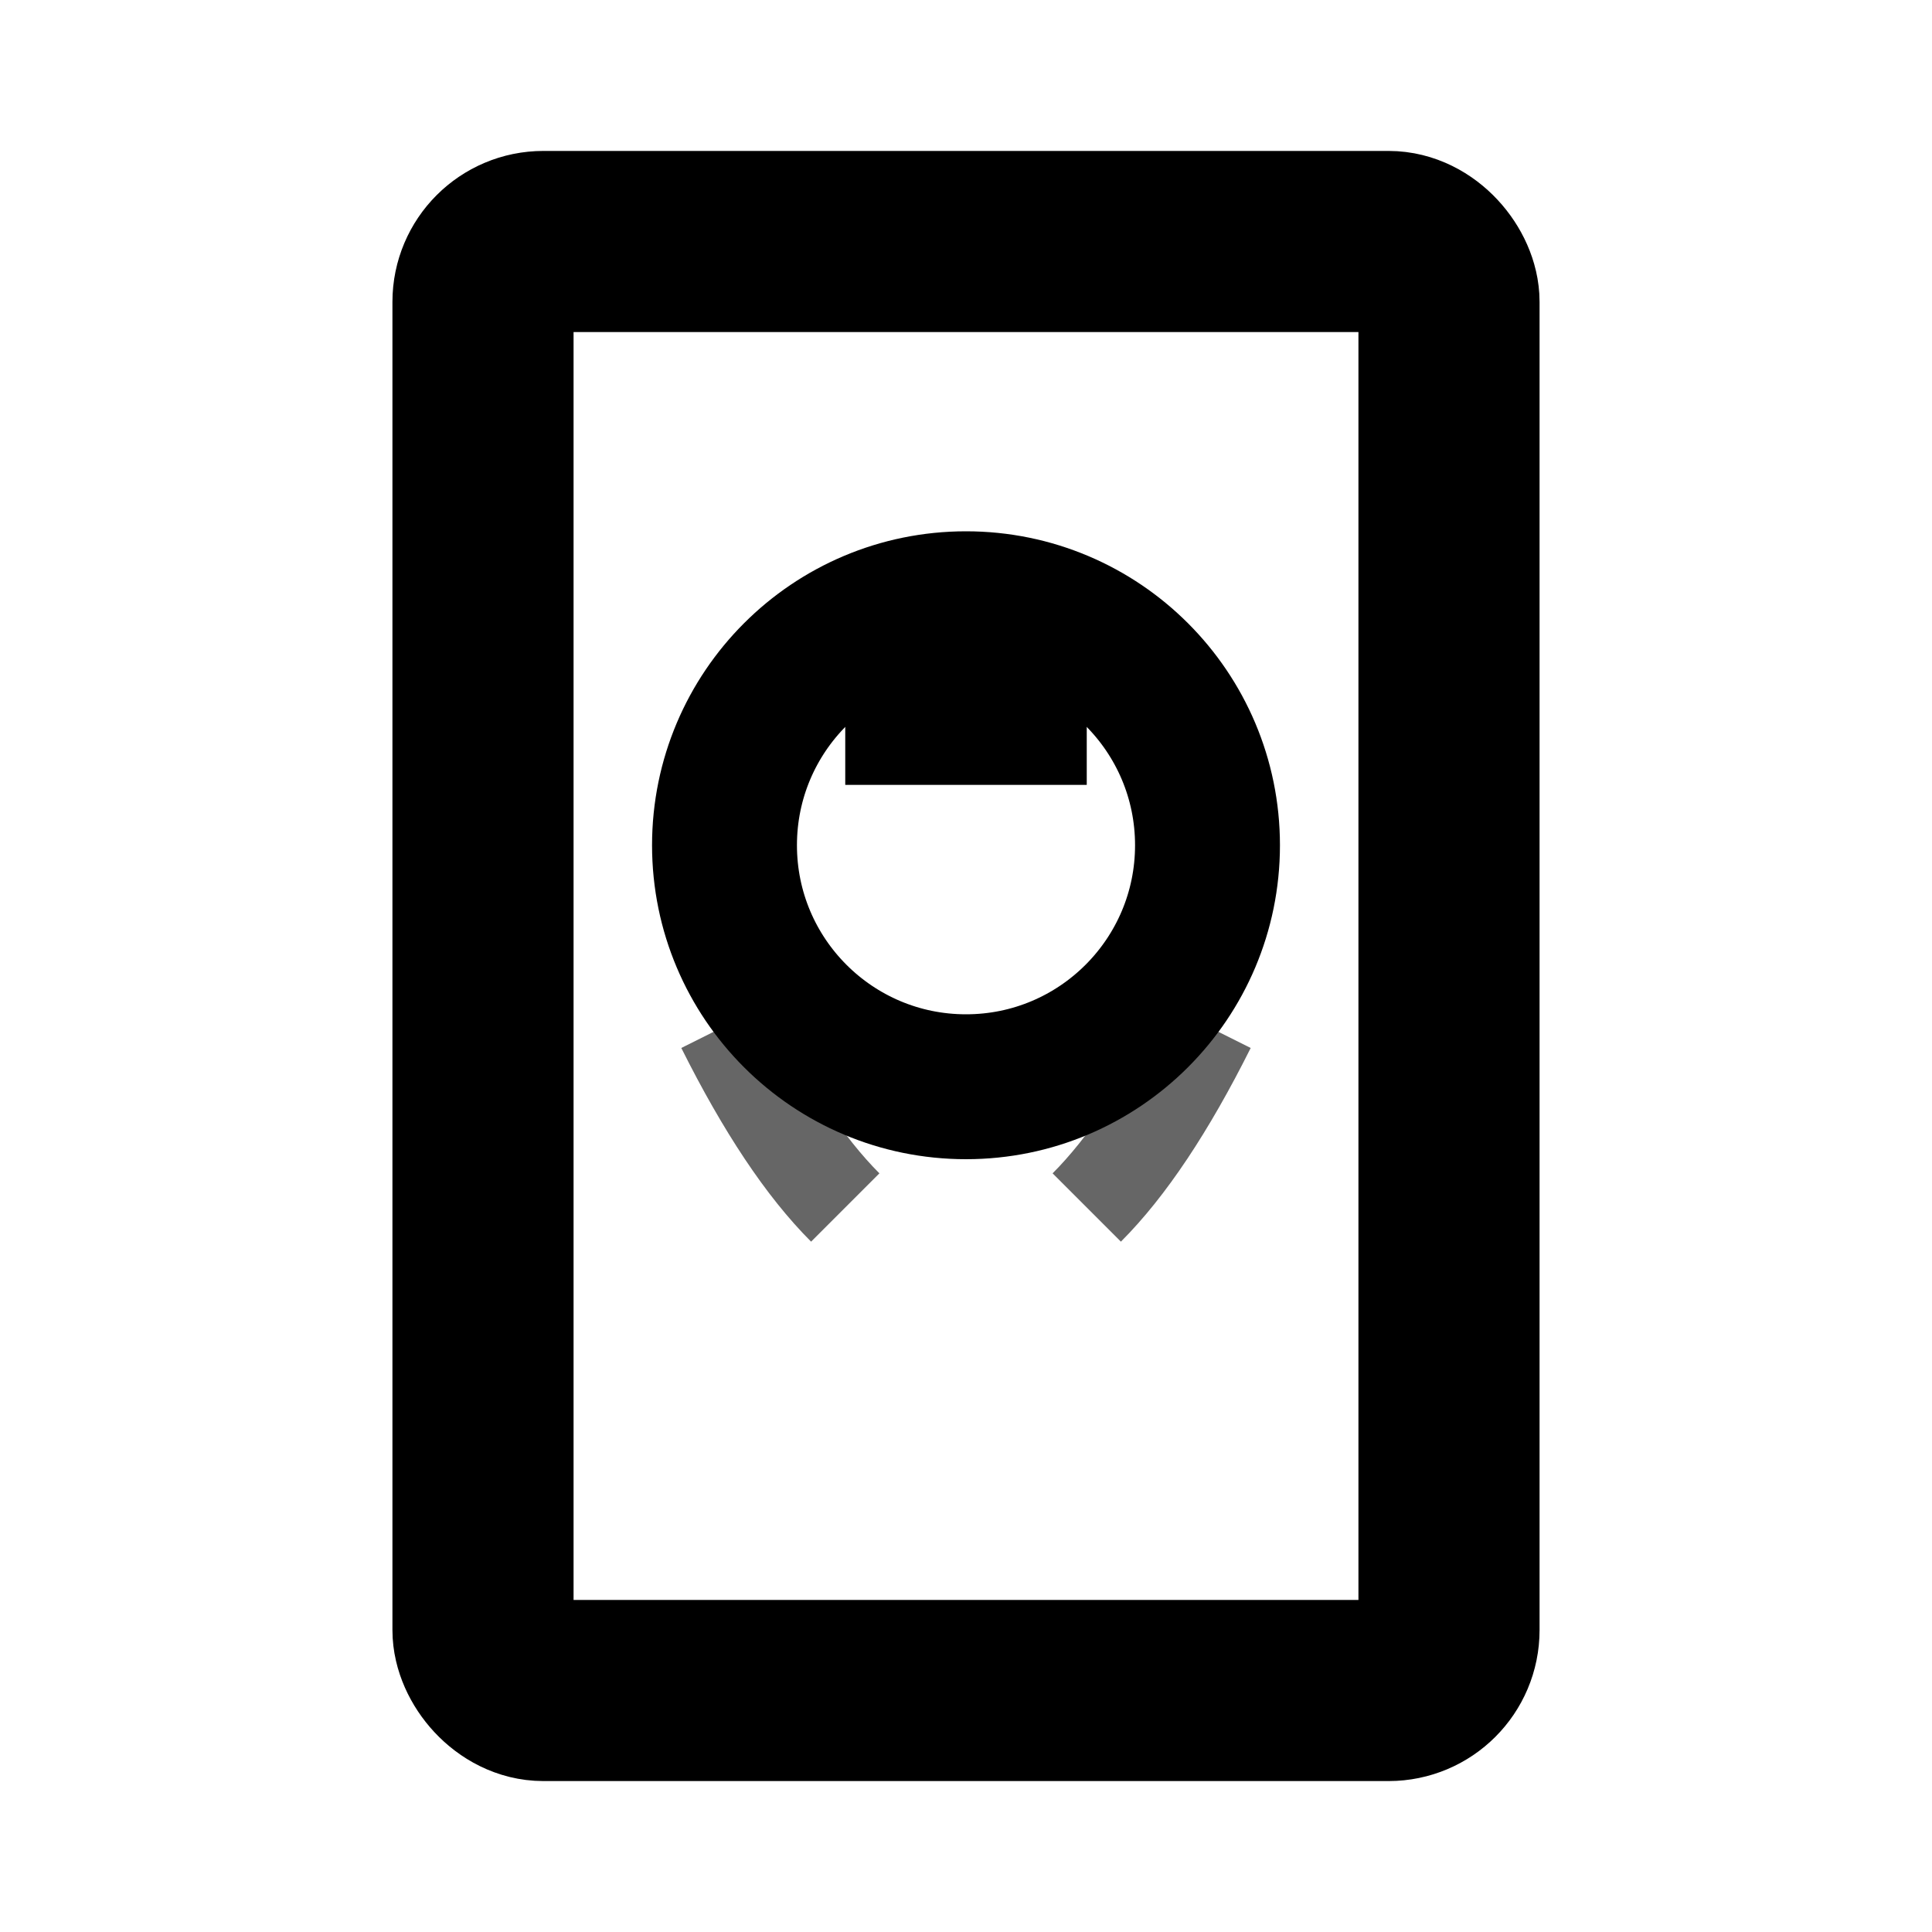 <?xml version="1.0" encoding="UTF-8"?>
<svg xmlns="http://www.w3.org/2000/svg" width="16" height="16" viewBox="0 0 16 16">
  <!-- Simple door knocker icon in symbolic style -->
  <!-- Door outline -->
  <rect x="4" y="2" width="8" height="12" rx="0.5" fill="none" stroke="currentColor" stroke-width="1.5"/>
  
  <!-- Door knocker ring -->
  <circle cx="8" cy="7" r="2" fill="none" stroke="currentColor" stroke-width="1.2"/>
  
  <!-- Knocker handle/plate -->
  <rect x="7" y="5.5" width="2" height="1" fill="currentColor"/>
  
  <!-- Knock indication (small arc/waves) -->
  <path d="M 6 8.5 Q 6.5 9.5 7 10" fill="none" stroke="currentColor" stroke-width="0.8" opacity="0.6"/>
  <path d="M 9 10 Q 9.5 9.5 10 8.5" fill="none" stroke="currentColor" stroke-width="0.8" opacity="0.6"/>
</svg>
